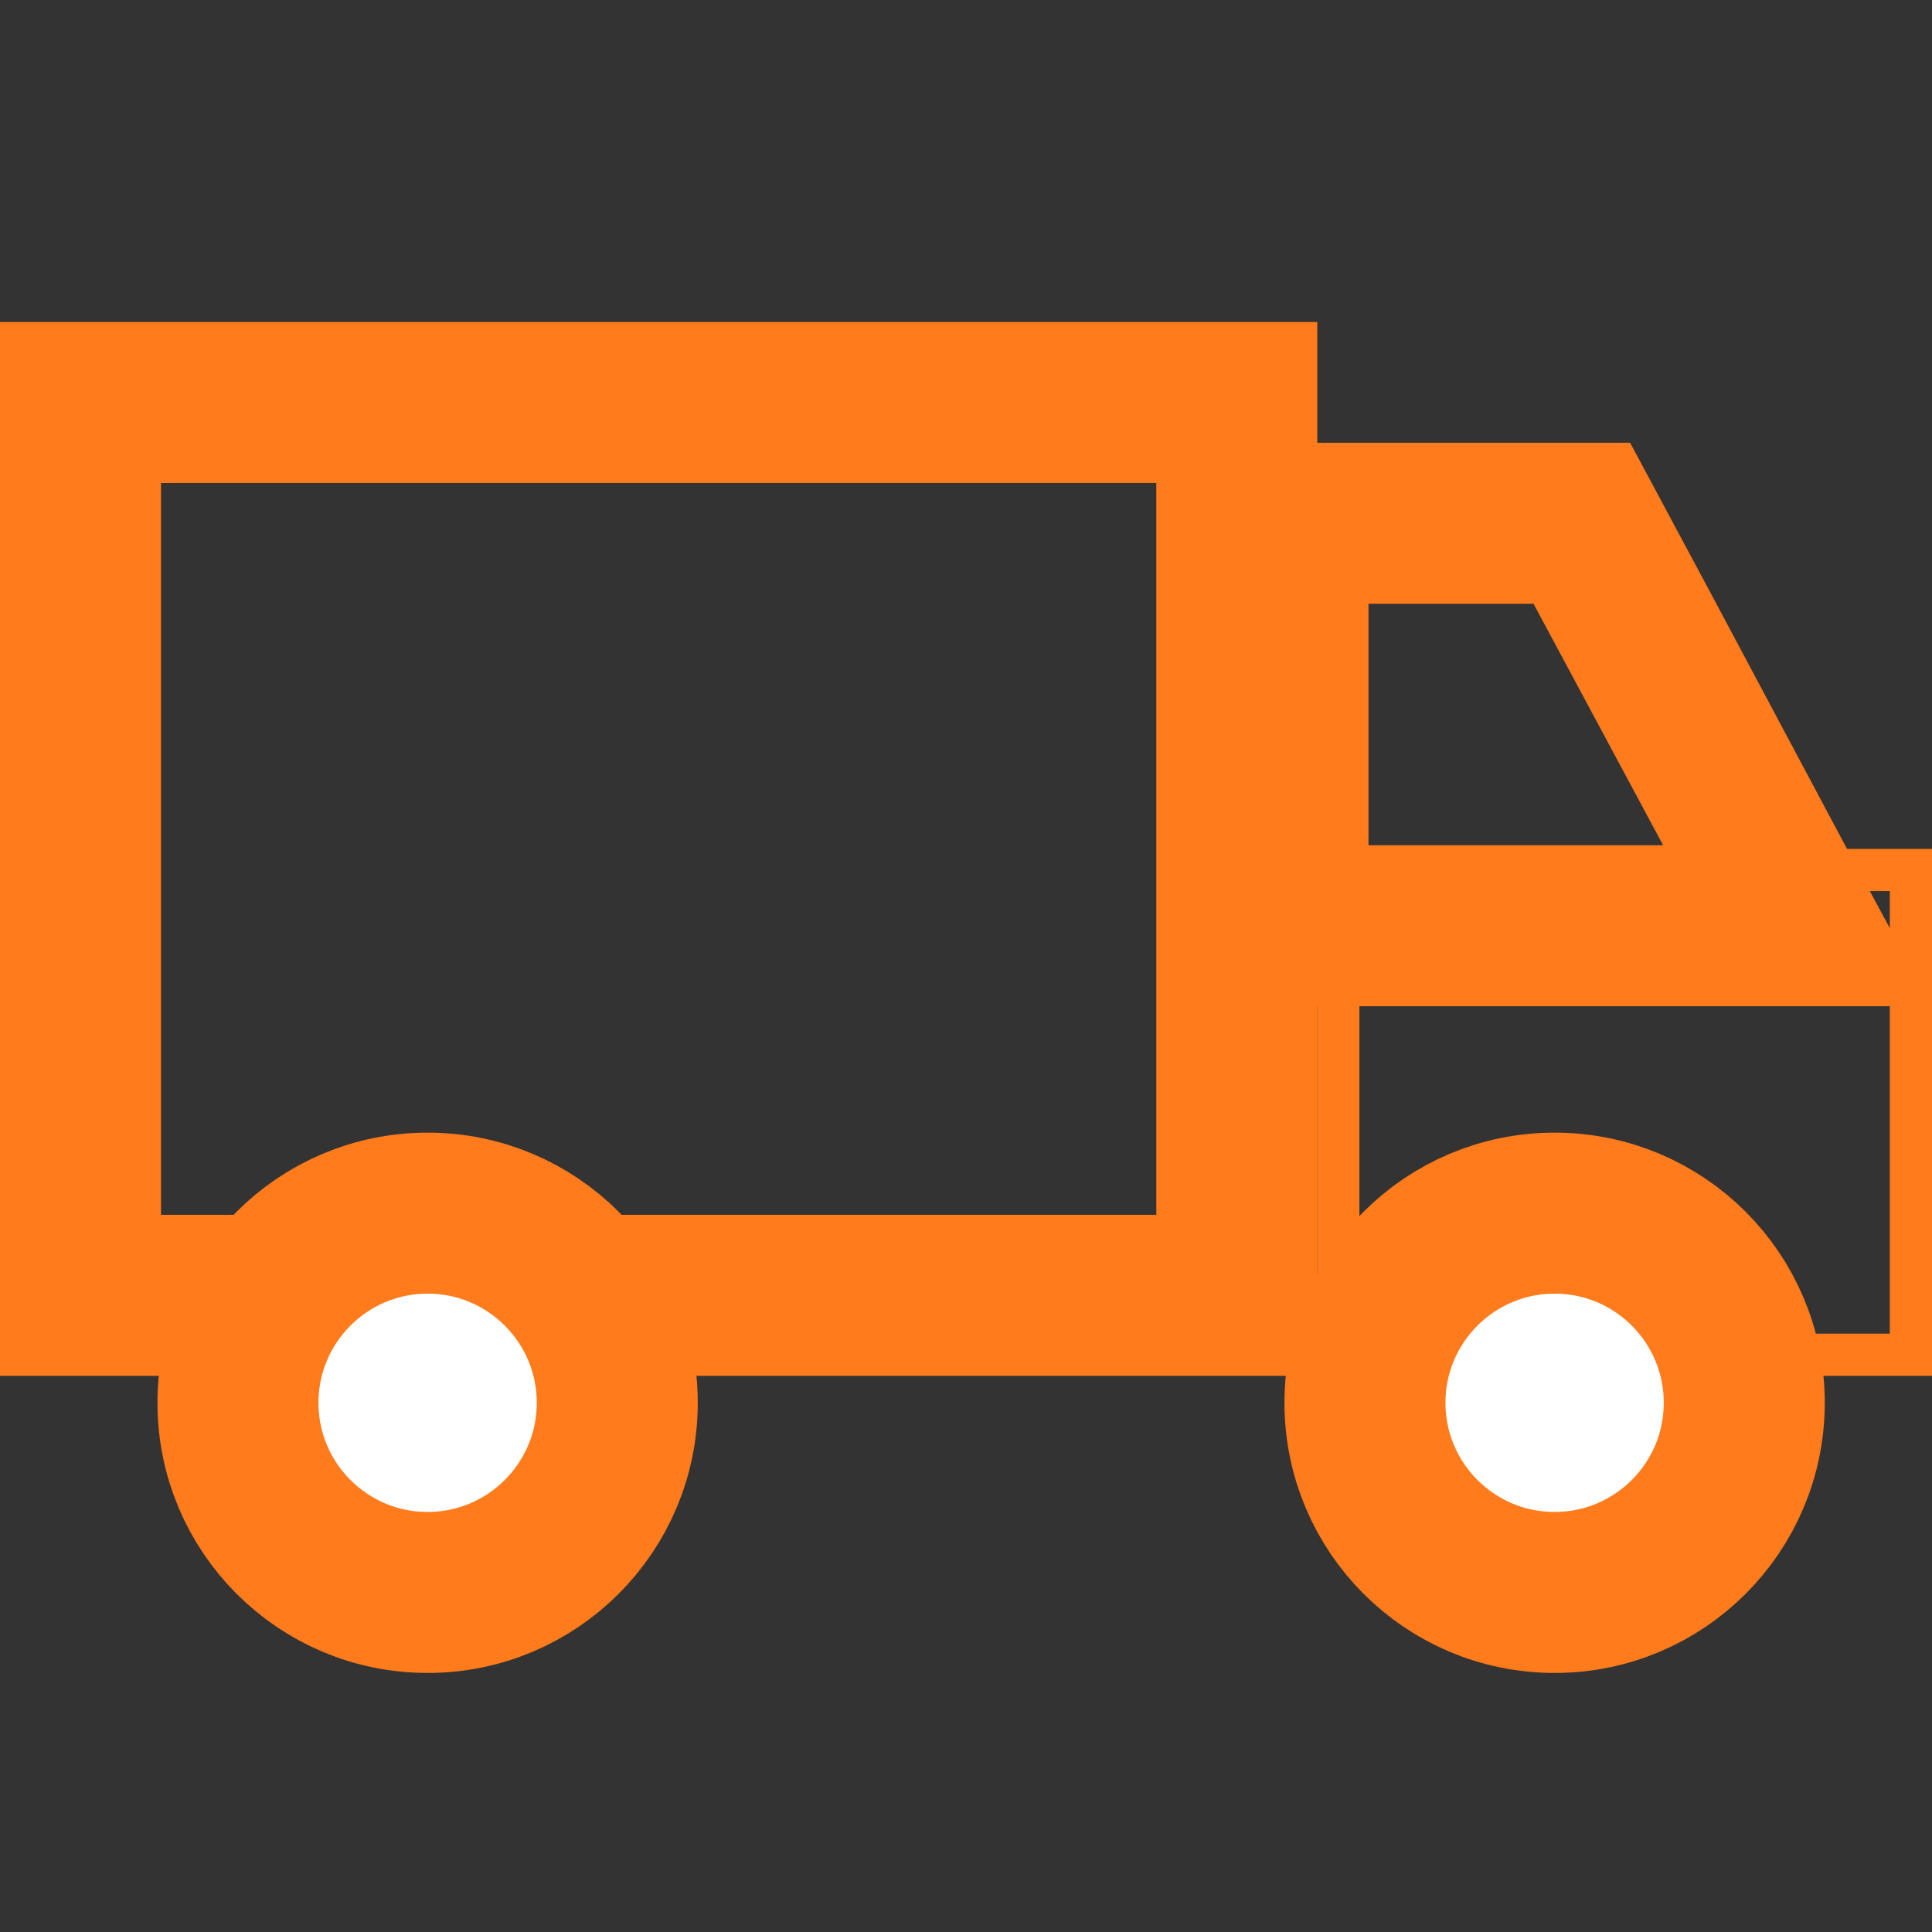 <svg width="24" height="24" viewBox="0 0 24 24" fill="none" xmlns="http://www.w3.org/2000/svg" xmlns:xlink="http://www.w3.org/1999/xlink">
	<rect x="0" y="0" width="24" height="24" fill="#333333" stroke="none"/>
	<desc>
			Created with Pixso.
	</desc>
	<defs/>
	<rect id="Rectangle 32" x="16.625" y="10.807" width="7.113" height="6.022" stroke="#FF7B1B" stroke-opacity="1" stroke-width="0.524"/>
	<rect id="Rectangle 31" x="1" y="5" width="14.364" height="11.091" stroke="#FF7B1B" stroke-opacity="1" stroke-width="2"/>
	<path id="Rectangle 33" d="M20.25 5.5L15 5.5L15 12.5L24 12.5L22.92 10.5L21.3 7.46L20.25 5.5ZM19.05 7.5L20.66 10.5L17 10.5L17 7.5L19.05 7.5Z" fill="#FF7B1B" fill-opacity="1" fill-rule="evenodd"/>
	<circle id="Ellipse 5" cx="5.312" cy="17.426" r="2.356" fill="#FFFFFF" fill-opacity="1"/>
	<circle id="Ellipse 5" cx="5.312" cy="17.426" r="2.356" stroke="#FF7B1B" stroke-opacity="1" stroke-width="2"/>
	<circle id="Ellipse 3" cx="19.312" cy="17.426" r="2.356" fill="#FFFFFF" fill-opacity="1"/>
	<circle id="Ellipse 3" cx="19.312" cy="17.426" r="2.356" stroke="#FF7B1B" stroke-opacity="1" stroke-width="2"/>
</svg>
